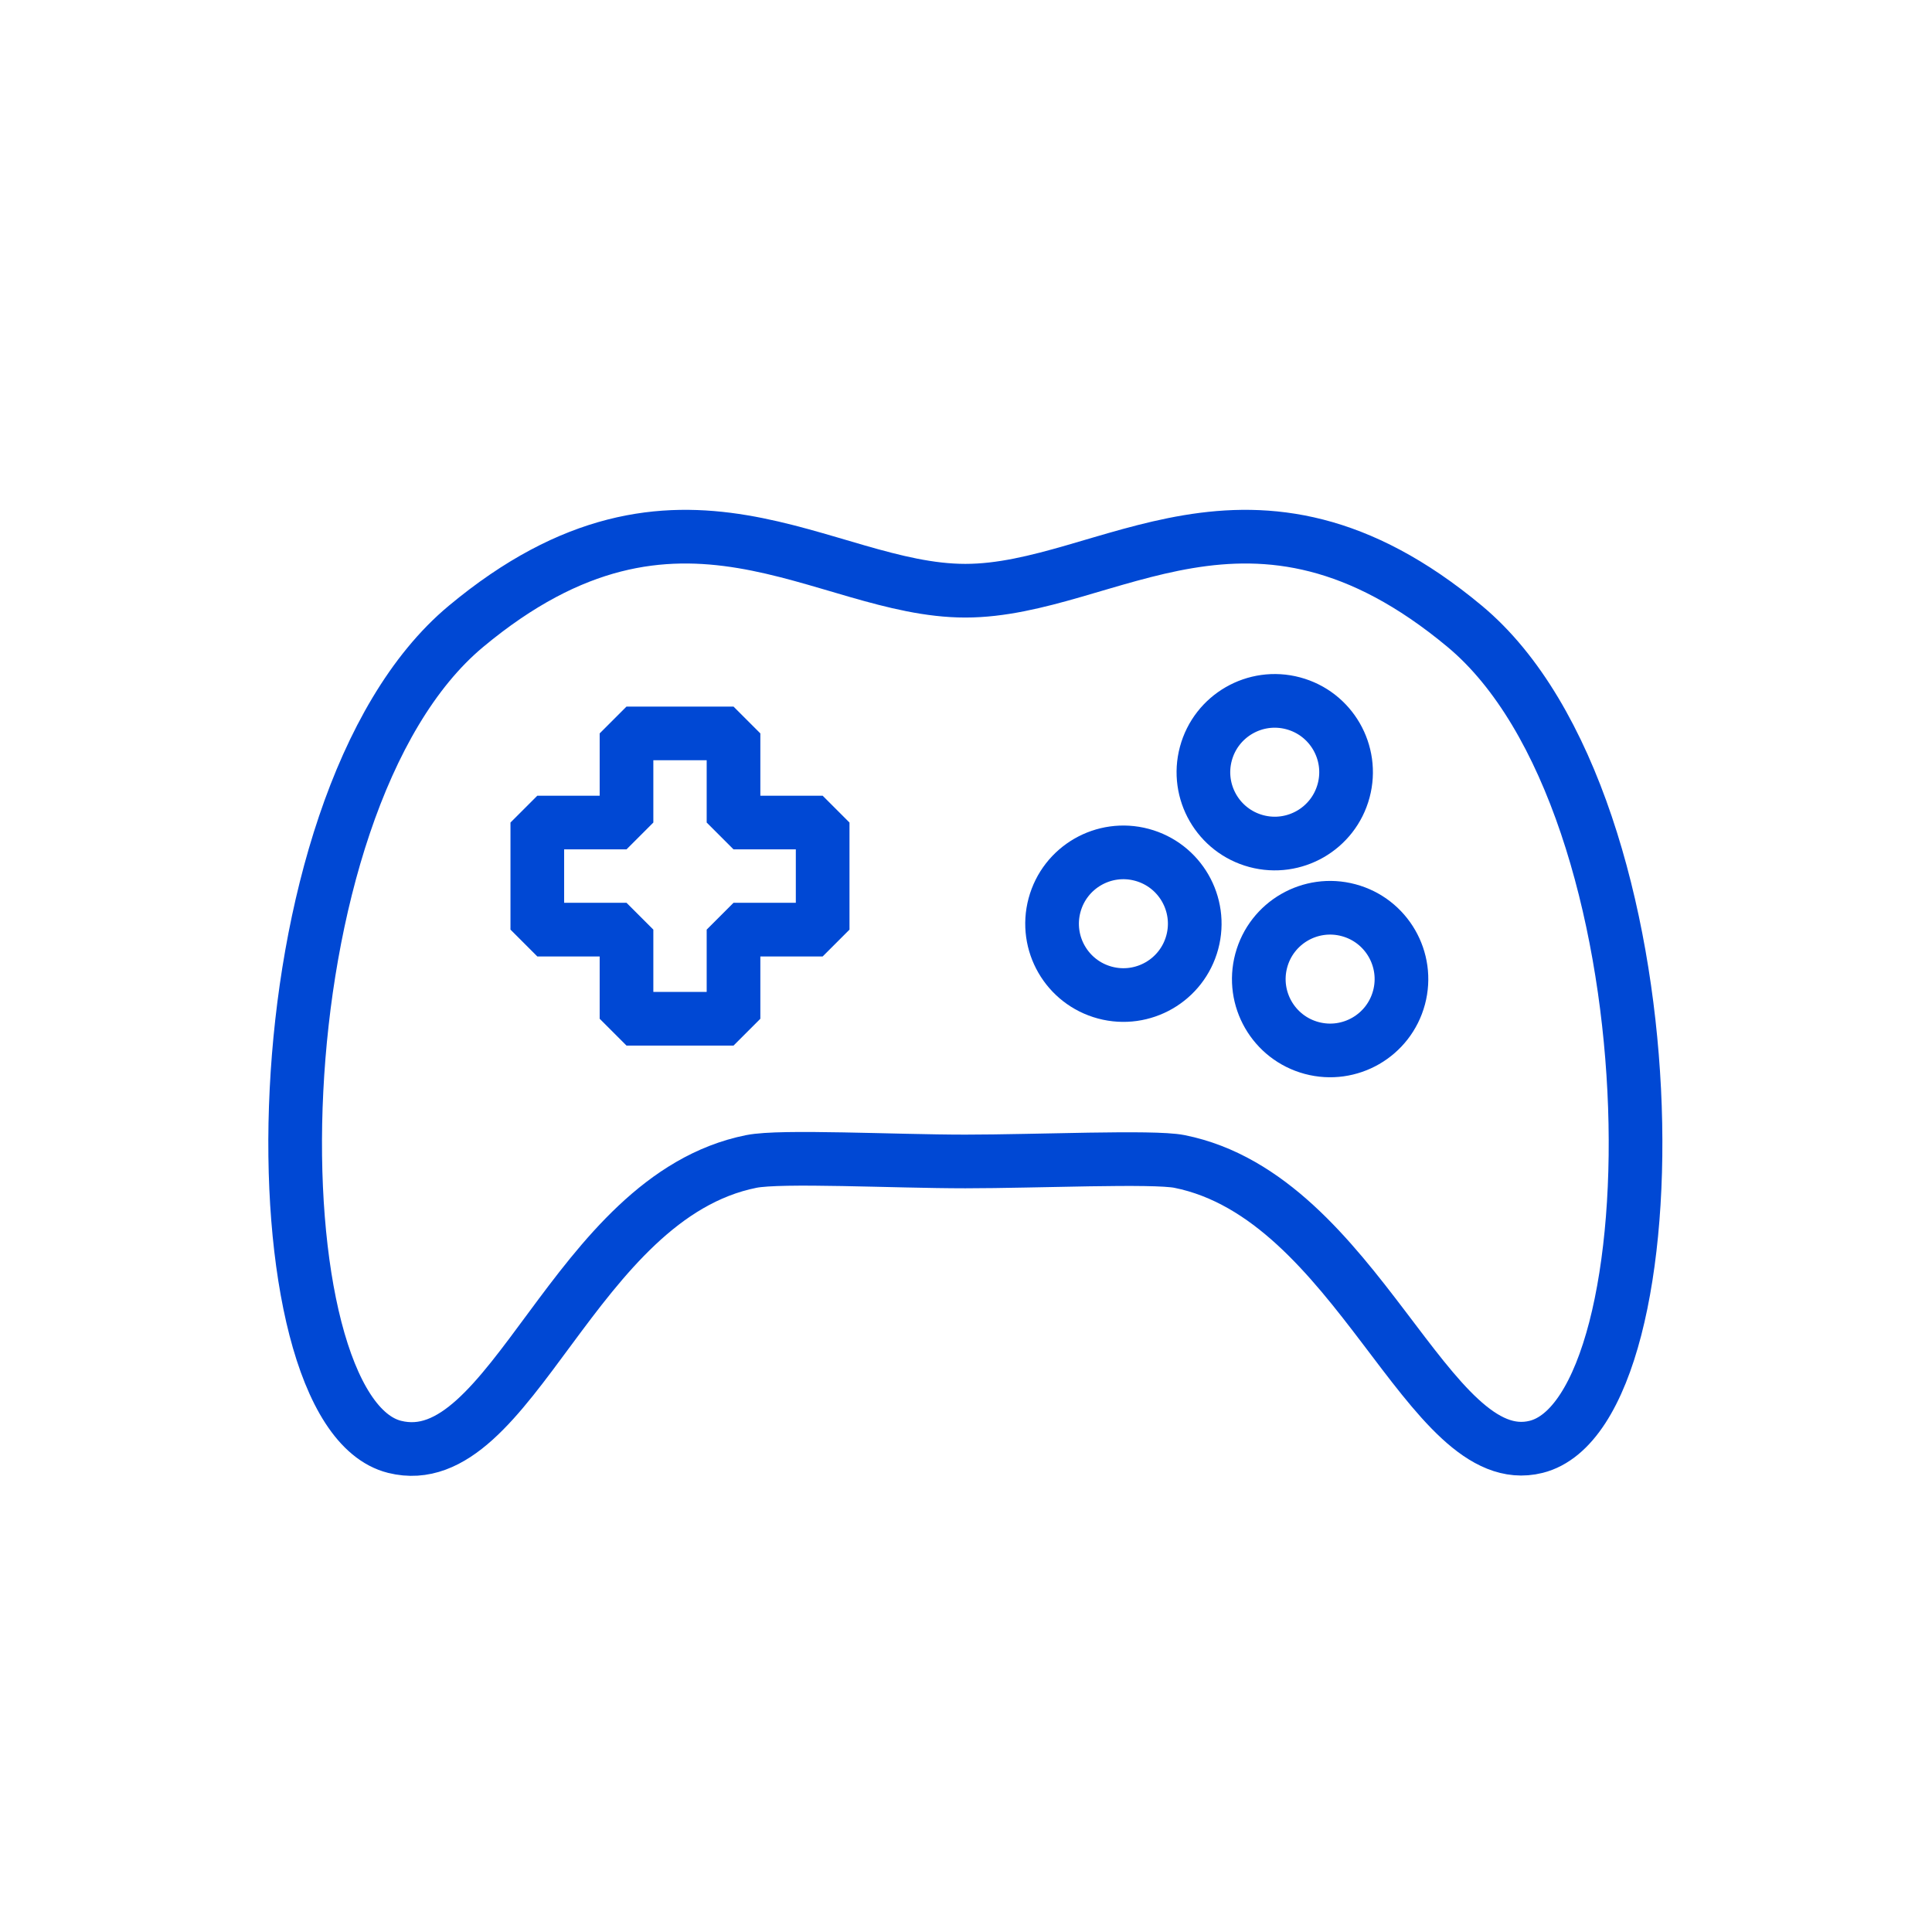 <svg width="36" height="36" viewBox="0 0 36 36" fill="none" xmlns="http://www.w3.org/2000/svg">
<path d="M27.294 11.672C23.306 8.348 20.647 11.007 17.988 11.007C15.329 11.007 12.671 8.348 8.682 11.672C4.694 14.995 4.694 26.295 7.353 26.96C9.542 27.507 10.677 22.307 14 21.642C14.557 21.531 16.659 21.642 17.988 21.642C19.318 21.642 21.483 21.544 21.977 21.642C25.3 22.307 26.609 27.463 28.623 26.96C31.282 26.295 31.282 14.995 27.294 11.672Z" stroke="#0048D4"/>
<path d="M11.674 13.666V15.327H10.012V17.322H11.674V18.983H13.668V17.322H15.329V15.327H13.668V13.666H11.674Z" stroke="#0048D4" stroke-linejoin="bevel"/>
<circle cx="23.753" cy="14.389" r="1.329" transform="rotate(15 23.753 14.389)" stroke="#0048D4"/>
<circle cx="24.785" cy="18.244" r="1.329" transform="rotate(15 24.785 18.244)" stroke="#0048D4"/>
<circle cx="20.933" cy="17.212" r="1.329" transform="rotate(15 20.933 17.212)" stroke="#0048D4"/>
</svg>
